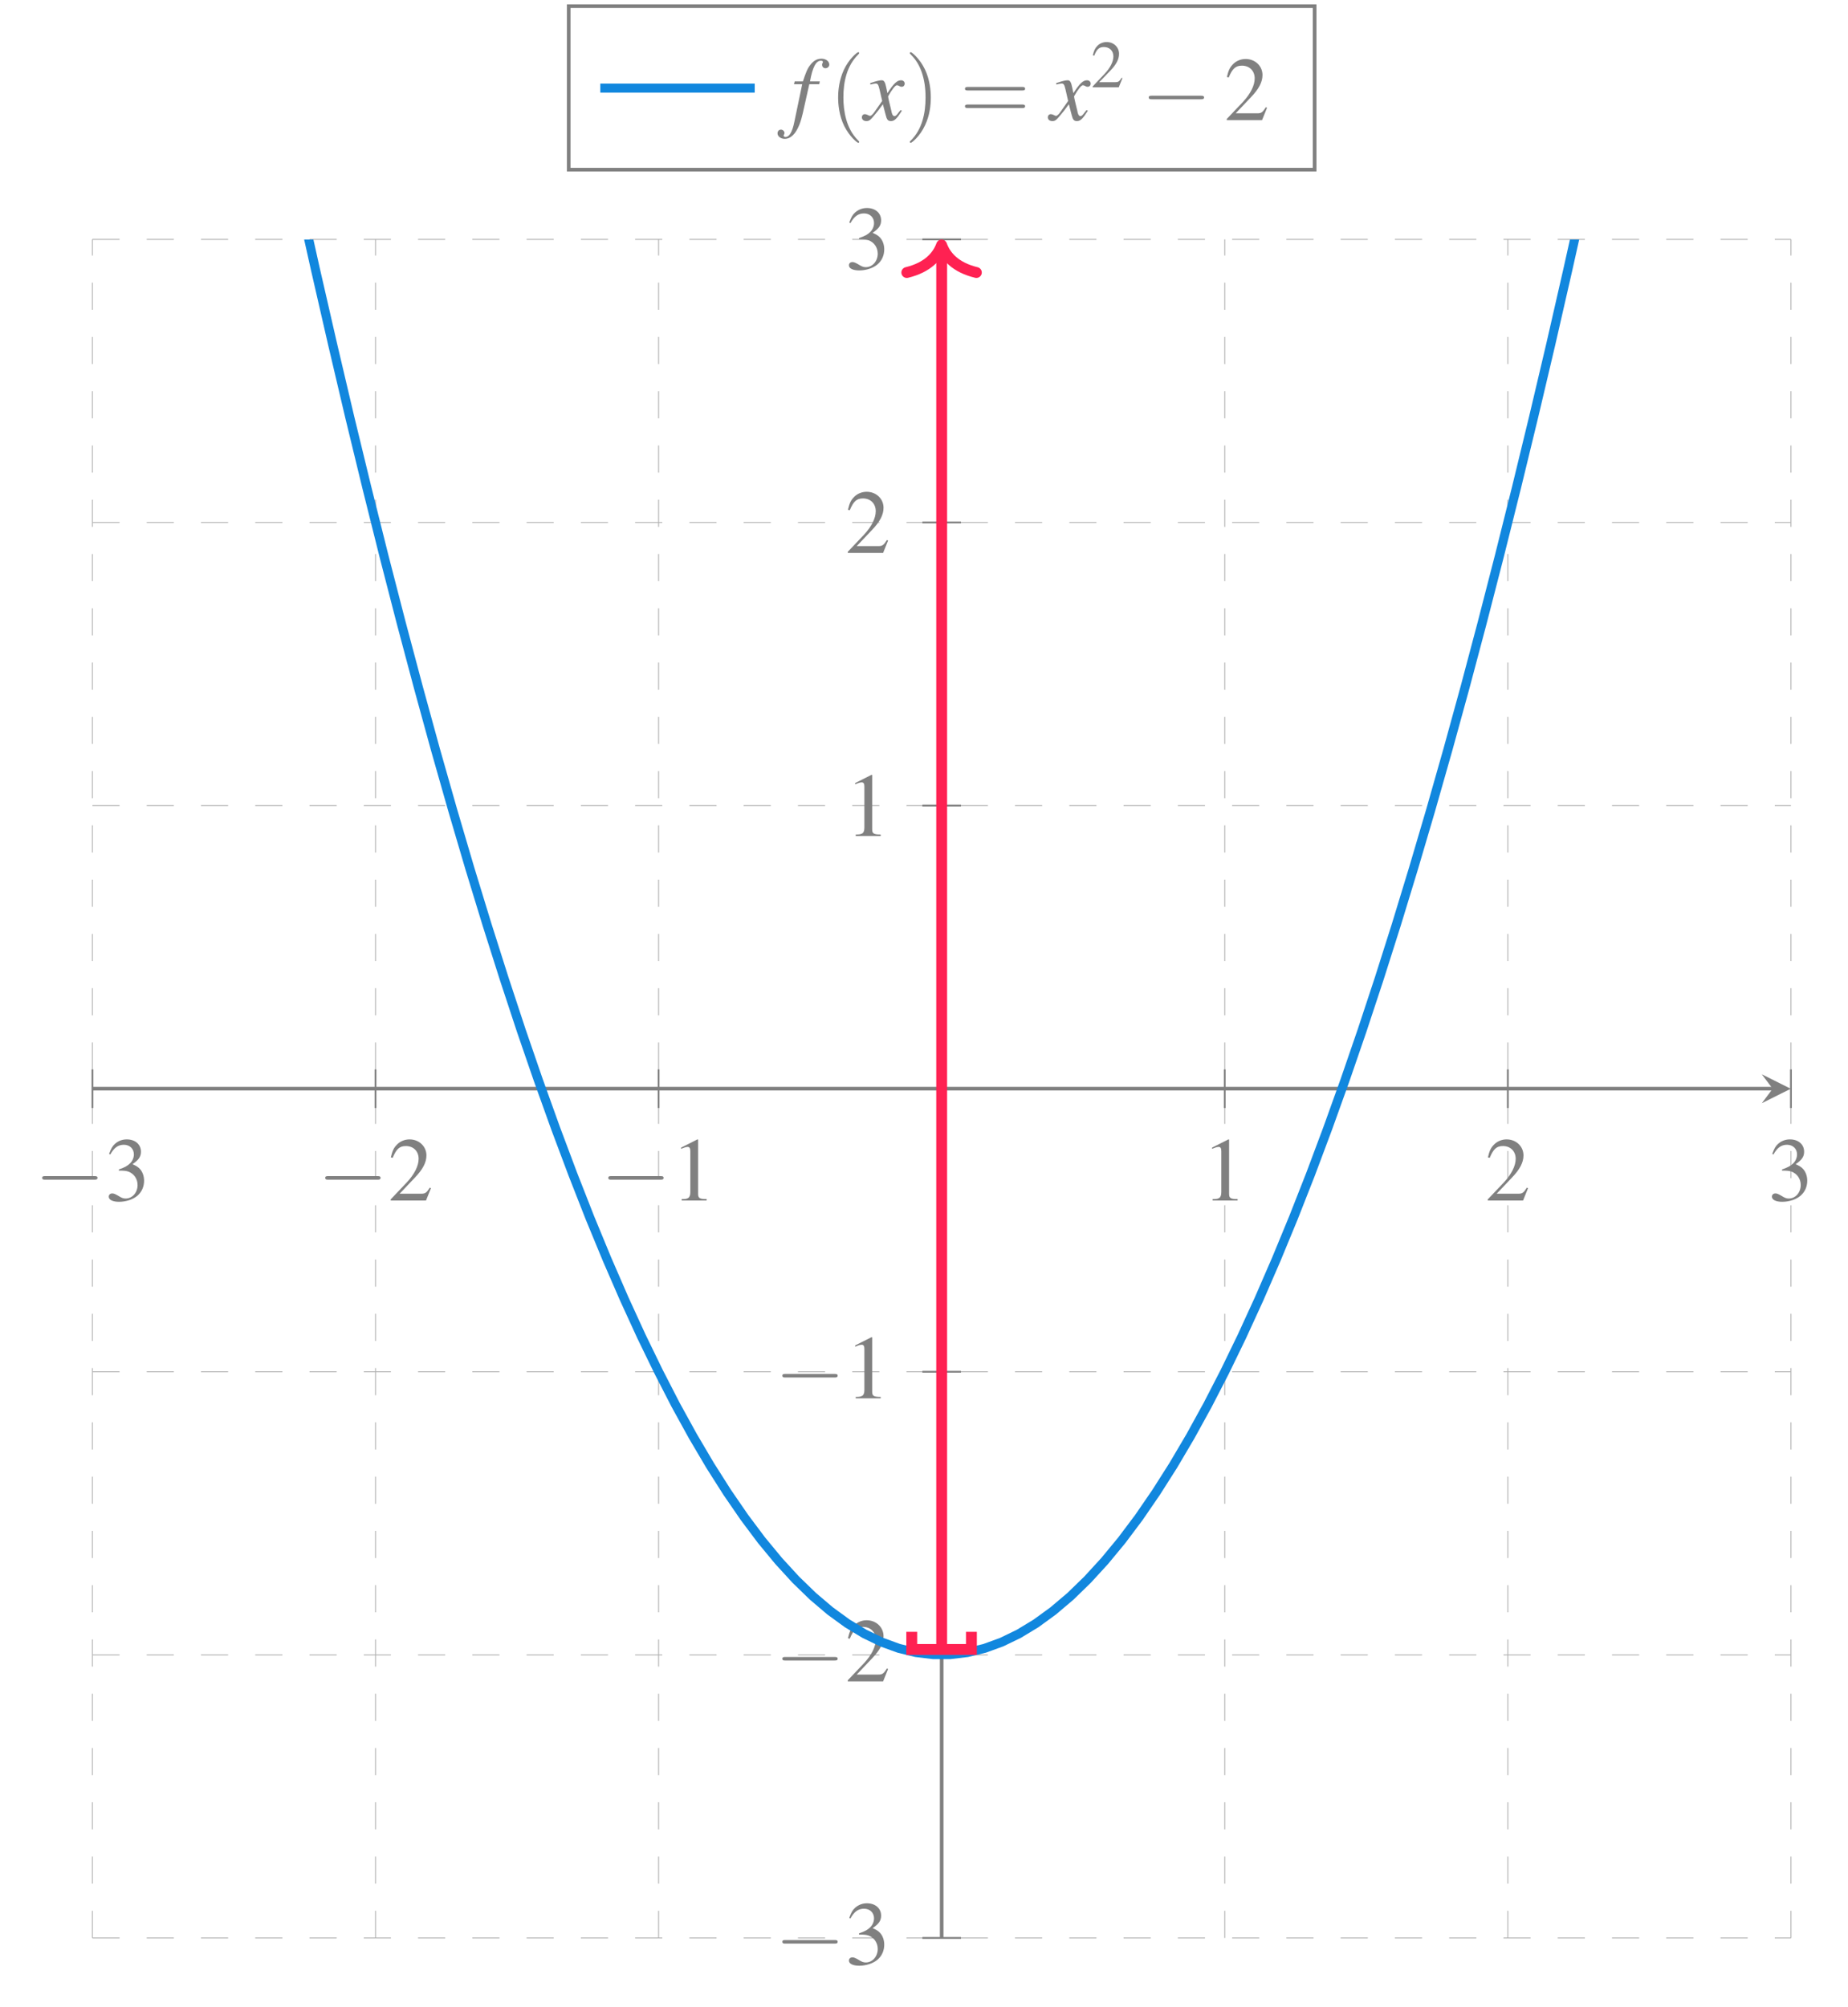 <?xml version="1.0" encoding="UTF-8"?>
<svg xmlns="http://www.w3.org/2000/svg" xmlns:xlink="http://www.w3.org/1999/xlink" width="400" height="434.321" viewBox="0 0 400 434.321">
<defs>
<clipPath id="clip-0">
<path clip-rule="nonzero" d="M 20.008 51.852 L 387.609 51.852 L 387.609 386 L 20.008 386 Z M 20.008 51.852 "/>
</clipPath>
<clipPath id="clip-1">
<path clip-rule="nonzero" d="M 202.375 53 L 205 53 L 205 358 L 202.375 358 Z M 202.375 53 "/>
</clipPath>
<clipPath id="clip-2">
<path clip-rule="nonzero" d="M 195 51.852 L 213 51.852 L 213 60.91 L 195 60.91 Z M 195 51.852 "/>
</clipPath>
</defs>
<path fill="none" stroke-width="0.1" stroke-linecap="butt" stroke-linejoin="miter" stroke="rgb(69.804%, 69.804%, 69.804%)" stroke-opacity="1" stroke-dasharray="2.989 2.989" stroke-miterlimit="10" d="M 0.001 0.001 L 0.001 187.096 M 31.181 0.001 L 31.181 187.096 M 62.365 0.001 L 62.365 187.096 M 124.728 0.001 L 124.728 187.096 M 155.912 0.001 L 155.912 187.096 M 187.096 0.001 L 187.096 187.096 " transform="matrix(1.965, 0, 0, -1.965, 20.006, 419.455)"/>
<path fill="none" stroke-width="0.1" stroke-linecap="butt" stroke-linejoin="miter" stroke="rgb(69.804%, 69.804%, 69.804%)" stroke-opacity="1" stroke-dasharray="2.989 2.989" stroke-miterlimit="10" d="M 0.001 0.001 L 187.096 0.001 M 0.001 31.181 L 187.096 31.181 M 0.001 62.365 L 187.096 62.365 M 0.001 124.728 L 187.096 124.728 M 0.001 155.912 L 187.096 155.912 M 0.001 187.096 L 187.096 187.096 " transform="matrix(1.965, 0, 0, -1.965, 20.006, 419.455)"/>
<path fill="none" stroke-width="0.199" stroke-linecap="butt" stroke-linejoin="miter" stroke="rgb(50.196%, 50.196%, 50.196%)" stroke-opacity="1" stroke-miterlimit="10" d="M 0.001 91.419 L 0.001 95.674 M 31.181 91.419 L 31.181 95.674 M 62.365 91.419 L 62.365 95.674 M 124.728 91.419 L 124.728 95.674 M 155.912 91.419 L 155.912 95.674 M 187.096 91.419 L 187.096 95.674 " transform="matrix(1.965, 0, 0, -1.965, 20.006, 419.455)"/>
<path fill="none" stroke-width="0.199" stroke-linecap="butt" stroke-linejoin="miter" stroke="rgb(50.196%, 50.196%, 50.196%)" stroke-opacity="1" stroke-miterlimit="10" d="M 91.419 0.001 L 95.674 0.001 M 91.419 31.181 L 95.674 31.181 M 91.419 62.365 L 95.674 62.365 M 91.419 124.728 L 95.674 124.728 M 91.419 155.912 L 95.674 155.912 M 91.419 187.096 L 95.674 187.096 " transform="matrix(1.965, 0, 0, -1.965, 20.006, 419.455)"/>
<path fill="none" stroke-width="0.399" stroke-linecap="butt" stroke-linejoin="miter" stroke="rgb(50.196%, 50.196%, 50.196%)" stroke-opacity="1" stroke-miterlimit="10" d="M 0.001 93.548 L 185.104 93.548 " transform="matrix(1.965, 0, 0, -1.965, 20.006, 419.455)"/>
<path fill-rule="nonzero" fill="rgb(50.196%, 50.196%, 50.196%)" fill-opacity="1" d="M 387.609 235.652 L 381.34 232.52 L 383.695 235.652 L 381.34 238.785 "/>
<path fill="none" stroke-width="0.399" stroke-linecap="butt" stroke-linejoin="miter" stroke="rgb(50.196%, 50.196%, 50.196%)" stroke-opacity="1" stroke-miterlimit="10" d="M 93.548 0.001 L 93.548 185.104 " transform="matrix(1.965, 0, 0, -1.965, 20.006, 419.455)"/>
<path fill-rule="nonzero" fill="rgb(50.196%, 50.196%, 50.196%)" fill-opacity="1" d="M 203.809 51.852 L 200.676 58.121 L 203.809 55.766 L 206.941 58.121 "/>
<path fill-rule="nonzero" fill="rgb(50.196%, 50.196%, 50.196%)" fill-opacity="1" d="M 20.402 255.332 C 20.738 255.332 21.109 255.332 21.109 254.93 C 21.109 254.562 20.738 254.562 20.402 254.562 L 9.809 254.562 C 9.473 254.562 9.133 254.562 9.133 254.93 C 9.133 255.332 9.473 255.332 9.809 255.332 Z M 20.402 255.332 "/>
<path fill-rule="nonzero" fill="rgb(50.196%, 50.196%, 50.196%)" fill-opacity="1" d="M 25.723 253.367 C 26.859 253.367 27.32 253.426 27.781 253.582 C 29.008 254.043 29.777 255.148 29.777 256.496 C 29.777 258.125 28.641 259.414 27.195 259.414 C 26.676 259.414 26.277 259.262 25.57 258.801 C 24.957 258.461 24.648 258.309 24.312 258.309 C 23.852 258.309 23.543 258.586 23.543 259.016 C 23.543 259.691 24.402 260.121 25.785 260.121 C 27.289 260.121 28.824 259.598 29.746 258.801 C 30.668 258 31.188 256.867 31.188 255.547 C 31.188 254.562 30.852 253.641 30.297 253.027 C 29.898 252.598 29.531 252.352 28.672 251.984 C 30.023 251.062 30.512 250.355 30.512 249.281 C 30.512 247.688 29.254 246.613 27.441 246.613 C 26.461 246.613 25.602 246.949 24.895 247.562 C 24.312 248.086 24.035 248.609 23.605 249.773 L 23.883 249.867 C 24.68 248.422 25.57 247.777 26.797 247.777 C 28.086 247.777 28.977 248.637 28.977 249.867 C 28.977 250.57 28.672 251.277 28.18 251.77 C 27.598 252.352 27.043 252.66 25.723 253.121 Z M 25.723 253.367 "/>
<path fill-rule="nonzero" fill="rgb(50.196%, 50.196%, 50.196%)" fill-opacity="1" d="M 81.664 255.332 C 82.004 255.332 82.371 255.332 82.371 254.93 C 82.371 254.562 82.004 254.562 81.664 254.562 L 71.074 254.562 C 70.738 254.562 70.398 254.562 70.398 254.93 C 70.398 255.332 70.738 255.332 71.074 255.332 Z M 81.664 255.332 "/>
<path fill-rule="nonzero" fill="rgb(50.196%, 50.196%, 50.196%)" fill-opacity="1" d="M 93.281 257.172 L 93.039 257.051 C 92.301 258.188 92.055 258.371 91.164 258.371 L 86.5 258.371 L 89.785 254.902 C 91.535 253.09 92.301 251.586 92.301 250.082 C 92.301 248.117 90.703 246.613 88.648 246.613 C 87.574 246.613 86.559 247.043 85.855 247.809 C 85.211 248.484 84.934 249.098 84.594 250.512 L 84.996 250.602 C 85.793 248.668 86.5 248.055 87.848 248.055 C 89.477 248.055 90.613 249.16 90.613 250.816 C 90.613 252.352 89.691 254.164 88.062 255.914 L 84.562 259.598 L 84.562 259.844 L 92.207 259.844 Z M 93.281 257.172 "/>
<path fill-rule="nonzero" fill="rgb(50.196%, 50.196%, 50.196%)" fill-opacity="1" d="M 142.934 255.332 C 143.27 255.332 143.637 255.332 143.637 254.93 C 143.637 254.562 143.27 254.562 142.934 254.562 L 132.34 254.562 C 132.004 254.562 131.664 254.562 131.664 254.93 C 131.664 255.332 132.004 255.332 132.34 255.332 Z M 142.934 255.332 "/>
<path fill-rule="nonzero" fill="rgb(50.196%, 50.196%, 50.196%)" fill-opacity="1" d="M 150.957 246.613 L 147.426 248.391 L 147.426 248.668 C 147.641 248.578 147.855 248.484 147.949 248.453 C 148.316 248.301 148.625 248.238 148.84 248.238 C 149.238 248.238 149.422 248.516 149.422 249.16 L 149.422 258.031 C 149.422 258.676 149.27 259.105 148.961 259.289 C 148.656 259.477 148.379 259.535 147.551 259.535 L 147.551 259.844 L 152.953 259.844 L 152.953 259.535 C 151.418 259.535 151.109 259.32 151.109 258.402 L 151.109 246.645 Z M 150.957 246.613 "/>
<path fill-rule="nonzero" fill="rgb(50.196%, 50.196%, 50.196%)" fill-opacity="1" d="M 265.887 246.613 L 262.355 248.391 L 262.355 248.668 C 262.57 248.578 262.785 248.484 262.879 248.453 C 263.246 248.301 263.551 248.238 263.766 248.238 C 264.168 248.238 264.352 248.516 264.352 249.16 L 264.352 258.031 C 264.352 258.676 264.199 259.105 263.891 259.289 C 263.582 259.477 263.309 259.535 262.477 259.535 L 262.477 259.844 L 267.883 259.844 L 267.883 259.535 C 266.348 259.535 266.039 259.32 266.039 258.402 L 266.039 246.645 Z M 265.887 246.613 "/>
<path fill-rule="nonzero" fill="rgb(50.196%, 50.196%, 50.196%)" fill-opacity="1" d="M 330.742 257.172 L 330.496 257.051 C 329.758 258.188 329.516 258.371 328.625 258.371 L 323.957 258.371 L 327.242 254.902 C 328.992 253.09 329.758 251.586 329.758 250.082 C 329.758 248.117 328.164 246.613 326.105 246.613 C 325.031 246.613 324.02 247.043 323.312 247.809 C 322.668 248.484 322.391 249.098 322.055 250.512 L 322.453 250.602 C 323.25 248.668 323.957 248.055 325.309 248.055 C 326.934 248.055 328.07 249.16 328.07 250.816 C 328.07 252.352 327.148 254.164 325.523 255.914 L 322.023 259.598 L 322.023 259.844 L 329.668 259.844 Z M 330.742 257.172 "/>
<path fill-rule="nonzero" fill="rgb(50.196%, 50.196%, 50.196%)" fill-opacity="1" d="M 385.715 253.367 C 386.852 253.367 387.312 253.426 387.77 253.582 C 389 254.043 389.766 255.148 389.766 256.496 C 389.766 258.125 388.633 259.414 387.188 259.414 C 386.668 259.414 386.266 259.262 385.562 258.801 C 384.945 258.461 384.641 258.309 384.301 258.309 C 383.844 258.309 383.535 258.586 383.535 259.016 C 383.535 259.691 384.395 260.121 385.777 260.121 C 387.281 260.121 388.816 259.598 389.734 258.801 C 390.656 258 391.18 256.867 391.18 255.547 C 391.18 254.562 390.84 253.641 390.289 253.027 C 389.891 252.598 389.52 252.352 388.66 251.984 C 390.012 251.062 390.504 250.355 390.504 249.281 C 390.504 247.688 389.246 246.613 387.434 246.613 C 386.453 246.613 385.59 246.949 384.887 247.562 C 384.301 248.086 384.027 248.609 383.598 249.773 L 383.871 249.867 C 384.672 248.422 385.562 247.777 386.789 247.777 C 388.078 247.777 388.969 248.637 388.969 249.867 C 388.969 250.57 388.66 251.277 388.172 251.77 C 387.586 252.352 387.035 252.66 385.715 253.121 Z M 385.715 253.367 "/>
<path fill-rule="nonzero" fill="rgb(50.196%, 50.196%, 50.196%)" fill-opacity="1" d="M 180.605 420.676 C 180.945 420.676 181.312 420.676 181.312 420.277 C 181.312 419.91 180.945 419.91 180.605 419.91 L 170.016 419.91 C 169.676 419.91 169.34 419.91 169.34 420.277 C 169.34 420.676 169.676 420.676 170.016 420.676 Z M 180.605 420.676 "/>
<path fill-rule="nonzero" fill="rgb(50.196%, 50.196%, 50.196%)" fill-opacity="1" d="M 185.93 418.715 C 187.066 418.715 187.527 418.773 187.988 418.93 C 189.215 419.387 189.984 420.492 189.984 421.844 C 189.984 423.473 188.848 424.762 187.402 424.762 C 186.883 424.762 186.484 424.605 185.777 424.148 C 185.164 423.809 184.855 423.656 184.52 423.656 C 184.059 423.656 183.75 423.934 183.75 424.363 C 183.75 425.035 184.609 425.469 185.992 425.469 C 187.496 425.469 189.031 424.945 189.953 424.148 C 190.875 423.348 191.395 422.211 191.395 420.895 C 191.395 419.91 191.059 418.988 190.504 418.375 C 190.105 417.945 189.738 417.699 188.879 417.332 C 190.23 416.41 190.719 415.703 190.719 414.629 C 190.719 413.035 189.461 411.957 187.648 411.957 C 186.668 411.957 185.809 412.297 185.102 412.91 C 184.52 413.434 184.242 413.953 183.812 415.121 L 184.09 415.215 C 184.887 413.77 185.777 413.125 187.004 413.125 C 188.293 413.125 189.184 413.984 189.184 415.215 C 189.184 415.918 188.879 416.625 188.387 417.117 C 187.805 417.699 187.25 418.008 185.93 418.469 Z M 185.93 418.715 "/>
<path fill-rule="nonzero" fill="rgb(50.196%, 50.196%, 50.196%)" fill-opacity="1" d="M 180.605 359.41 C 180.945 359.41 181.312 359.41 181.312 359.012 C 181.312 358.645 180.945 358.645 180.605 358.645 L 170.016 358.645 C 169.676 358.645 169.34 358.645 169.34 359.012 C 169.34 359.41 169.676 359.41 170.016 359.41 Z M 180.605 359.41 "/>
<path fill-rule="nonzero" fill="rgb(50.196%, 50.196%, 50.196%)" fill-opacity="1" d="M 192.223 361.254 L 191.977 361.129 C 191.242 362.266 190.996 362.449 190.105 362.449 L 185.438 362.449 L 188.723 358.98 C 190.473 357.172 191.242 355.668 191.242 354.16 C 191.242 352.195 189.645 350.691 187.59 350.691 C 186.516 350.691 185.5 351.121 184.793 351.891 C 184.148 352.566 183.875 353.18 183.535 354.59 L 183.934 354.684 C 184.734 352.75 185.438 352.137 186.789 352.137 C 188.418 352.137 189.555 353.242 189.555 354.898 C 189.555 356.434 188.633 358.246 187.004 359.996 L 183.504 363.68 L 183.504 363.926 L 191.148 363.926 Z M 192.223 361.254 "/>
<path fill-rule="nonzero" fill="rgb(50.196%, 50.196%, 50.196%)" fill-opacity="1" d="M 180.605 298.145 C 180.945 298.145 181.312 298.145 181.312 297.746 C 181.312 297.379 180.945 297.379 180.605 297.379 L 170.016 297.379 C 169.676 297.379 169.34 297.379 169.34 297.746 C 169.34 298.145 169.676 298.145 170.016 298.145 Z M 180.605 298.145 "/>
<path fill-rule="nonzero" fill="rgb(50.196%, 50.196%, 50.196%)" fill-opacity="1" d="M 188.633 289.426 L 185.102 291.207 L 185.102 291.484 C 185.316 291.391 185.531 291.301 185.625 291.27 C 185.992 291.113 186.301 291.055 186.516 291.055 C 186.914 291.055 187.098 291.332 187.098 291.977 L 187.098 300.848 C 187.098 301.492 186.945 301.922 186.637 302.105 C 186.328 302.289 186.055 302.352 185.223 302.352 L 185.223 302.66 L 190.629 302.66 L 190.629 302.352 C 189.094 302.352 188.785 302.137 188.785 301.215 L 188.785 289.457 Z M 188.633 289.426 "/>
<path fill-rule="nonzero" fill="rgb(50.196%, 50.196%, 50.196%)" fill-opacity="1" d="M 188.633 167.707 L 185.102 169.488 L 185.102 169.762 C 185.316 169.672 185.531 169.578 185.625 169.547 C 185.992 169.395 186.301 169.332 186.516 169.332 C 186.914 169.332 187.098 169.609 187.098 170.254 L 187.098 179.125 C 187.098 179.77 186.945 180.199 186.637 180.387 C 186.328 180.57 186.055 180.629 185.223 180.629 L 185.223 180.938 L 190.629 180.938 L 190.629 180.629 C 189.094 180.629 188.785 180.414 188.785 179.496 L 188.785 167.738 Z M 188.633 167.707 "/>
<path fill-rule="nonzero" fill="rgb(50.196%, 50.196%, 50.196%)" fill-opacity="1" d="M 192.223 117.004 L 191.977 116.879 C 191.242 118.016 190.996 118.199 190.105 118.199 L 185.438 118.199 L 188.723 114.73 C 190.473 112.918 191.242 111.414 191.242 109.91 C 191.242 107.945 189.645 106.441 187.59 106.441 C 186.516 106.441 185.5 106.871 184.793 107.641 C 184.148 108.316 183.875 108.93 183.535 110.34 L 183.934 110.434 C 184.734 108.5 185.438 107.883 186.789 107.883 C 188.418 107.883 189.555 108.988 189.555 110.648 C 189.555 112.184 188.633 113.992 187.004 115.742 L 183.504 119.43 L 183.504 119.672 L 191.148 119.672 Z M 192.223 117.004 "/>
<path fill-rule="nonzero" fill="rgb(50.196%, 50.196%, 50.196%)" fill-opacity="1" d="M 185.93 51.777 C 187.066 51.777 187.527 51.84 187.988 51.992 C 189.215 52.453 189.984 53.559 189.984 54.91 C 189.984 56.535 188.848 57.828 187.402 57.828 C 186.883 57.828 186.484 57.672 185.777 57.211 C 185.164 56.875 184.855 56.723 184.52 56.723 C 184.059 56.723 183.75 56.996 183.75 57.426 C 183.75 58.102 184.609 58.531 185.992 58.531 C 187.496 58.531 189.031 58.012 189.953 57.211 C 190.875 56.414 191.395 55.277 191.395 53.957 C 191.395 52.977 191.059 52.055 190.504 51.441 C 190.105 51.012 189.738 50.766 188.879 50.398 C 190.23 49.477 190.719 48.77 190.719 47.695 C 190.719 46.098 189.461 45.023 187.648 45.023 C 186.668 45.023 185.809 45.363 185.102 45.977 C 184.52 46.496 184.242 47.02 183.812 48.188 L 184.09 48.277 C 184.887 46.836 185.777 46.191 187.004 46.191 C 188.293 46.191 189.184 47.051 189.184 48.277 C 189.184 48.984 188.879 49.691 188.387 50.184 C 187.805 50.766 187.25 51.074 185.93 51.531 Z M 185.93 51.777 "/>
<g clip-path="url(#clip-0)">
<path fill="none" stroke-width="0.996" stroke-linecap="butt" stroke-linejoin="miter" stroke="rgb(6.667%, 52.941%, 87.059%)" stroke-opacity="1" stroke-miterlimit="10" d="M 0.001 311.823 L 1.888 300.6 L 3.779 289.603 L 5.669 278.838 L 7.56 268.299 L 9.451 257.994 L 11.337 247.912 L 13.228 238.063 L 15.119 228.443 L 17.01 219.053 L 18.896 209.887 L 20.787 200.955 L 22.678 192.251 L 24.568 183.775 L 26.459 175.529 L 28.346 167.509 L 30.237 159.721 L 32.127 152.162 L 34.018 144.834 L 35.909 137.732 L 37.795 130.862 L 39.686 124.217 L 41.575 117.802 L 43.466 111.618 L 45.356 105.662 L 47.243 99.934 L 49.134 94.439 L 51.024 89.171 L 52.915 84.131 L 54.802 79.317 L 56.693 74.737 L 58.583 70.385 L 60.474 66.259 L 62.365 62.369 L 64.251 58.701 L 66.142 55.267 L 68.033 52.06 L 69.924 49.08 L 71.814 46.33 L 73.701 43.809 L 75.592 41.521 L 77.482 39.459 L 79.373 37.626 L 81.26 36.022 L 83.151 34.646 L 85.041 33.501 L 86.932 32.588 L 88.823 31.901 L 90.709 31.439 L 92.6 31.213 L 94.491 31.213 L 96.38 31.439 L 98.27 31.897 L 100.157 32.585 L 102.048 33.501 L 103.938 34.646 L 105.829 36.022 L 107.72 37.622 L 109.607 39.455 L 111.497 41.517 L 113.388 43.805 L 115.279 46.326 L 117.165 49.076 L 119.056 52.052 L 120.947 55.259 L 122.837 58.693 L 124.728 62.361 L 126.615 66.251 L 128.506 70.377 L 130.396 74.729 L 132.287 79.309 L 134.178 84.119 L 136.064 89.159 L 137.955 94.427 L 139.846 99.924 L 141.737 105.65 L 143.627 111.607 L 145.514 117.792 L 147.405 124.205 L 149.295 130.846 L 151.186 137.717 L 153.073 144.818 L 154.962 152.15 L 156.852 159.709 L 158.743 167.495 L 160.634 175.513 L 162.52 183.76 L 164.411 192.233 L 166.302 200.939 L 168.193 209.87 L 170.083 219.033 L 171.97 228.423 L 173.861 238.045 L 175.751 247.892 L 177.642 257.974 L 179.533 268.279 L 181.42 278.818 L 183.31 289.583 L 185.201 300.576 L 187.092 311.803 " transform="matrix(1.965, 0, 0, -1.965, 20.006, 419.455)"/>
</g>
<g clip-path="url(#clip-1)">
<path fill="none" stroke-width="1.196" stroke-linecap="butt" stroke-linejoin="miter" stroke="rgb(100%, 12.941%, 32.157%)" stroke-opacity="1" stroke-miterlimit="10" d="M 93.548 32.08 L 93.548 185.901 " transform="matrix(1.965, 0, 0, -1.965, 20.006, 419.455)"/>
</g>
<path fill="none" stroke-width="1.196" stroke-linecap="butt" stroke-linejoin="miter" stroke="rgb(100%, 12.941%, 32.157%)" stroke-opacity="1" stroke-miterlimit="10" d="M -1.944 3.286 L 0.001 3.286 L 0.001 -3.287 L -1.944 -3.287 " transform="matrix(0, 1.965, 1.965, 0, 203.806, 357.014)"/>
<g clip-path="url(#clip-2)">
<path fill="none" stroke-width="1.196" stroke-linecap="round" stroke-linejoin="round" stroke="rgb(100%, 12.941%, 32.157%)" stroke-opacity="1" stroke-miterlimit="10" d="M -3.029 3.83 C -2.474 1.533 -1.241 0.448 0.001 -0.002 C -1.241 -0.447 -2.474 -1.532 -3.029 -3.831 " transform="matrix(0, -1.965, -1.965, 0, 203.806, 53.03)"/>
</g>
<path fill="none" stroke-width="0.399" stroke-linecap="butt" stroke-linejoin="miter" stroke="rgb(50.196%, 50.196%, 50.196%)" stroke-opacity="1" stroke-miterlimit="10" d="M 52.462 194.776 L 134.631 194.776 L 134.631 212.786 L 52.462 212.786 Z M 52.462 194.776 " transform="matrix(1.965, 0, 0, -1.965, 20.006, 419.455)"/>
<path fill="none" stroke-width="0.996" stroke-linecap="butt" stroke-linejoin="miter" stroke="rgb(6.667%, 52.941%, 87.059%)" stroke-opacity="1" stroke-miterlimit="10" d="M 0.001 -0.002 L 17.009 -0.002 " transform="matrix(1.965, 0, 0, -1.965, 129.936, 19.07)"/>
<path fill-rule="nonzero" fill="rgb(50.196%, 50.196%, 50.196%)" fill-opacity="1" d="M 171.859 18.234 L 173.637 18.234 L 171.918 26.461 C 171.488 28.578 170.844 29.652 170.016 29.652 C 169.77 29.652 169.617 29.5 169.617 29.316 C 169.617 29.285 169.648 29.223 169.707 29.102 C 169.77 29.008 169.801 28.918 169.801 28.793 C 169.801 28.395 169.434 28.059 169.035 28.059 C 168.605 28.059 168.297 28.395 168.297 28.855 C 168.297 29.531 169.004 30.051 169.863 30.051 C 171.582 30.051 172.965 28.117 173.762 24.527 L 175.172 18.234 L 177.324 18.234 L 177.445 17.617 L 175.328 17.617 C 175.879 14.551 176.617 13.137 177.691 13.137 C 177.969 13.137 178.121 13.258 178.121 13.383 C 178.121 13.445 178.121 13.473 178.059 13.598 C 177.969 13.75 177.938 13.844 177.938 13.996 C 177.938 14.457 178.242 14.766 178.672 14.766 C 179.102 14.766 179.504 14.426 179.504 13.996 C 179.504 13.258 178.766 12.707 177.812 12.707 C 176.832 12.707 176.094 13.137 175.387 14.059 C 174.773 14.824 174.406 15.746 173.793 17.617 L 172.012 17.617 Z M 171.859 18.234 "/>
<path fill-rule="nonzero" fill="rgb(50.196%, 50.196%, 50.196%)" fill-opacity="1" d="M 185.961 30.695 C 185.961 30.637 185.961 30.605 185.621 30.266 C 183.195 27.812 182.551 24.098 182.551 21.09 C 182.551 17.68 183.289 14.273 185.715 11.848 C 185.961 11.602 185.961 11.57 185.961 11.508 C 185.961 11.355 185.898 11.293 185.773 11.293 C 185.559 11.293 183.809 12.645 182.645 15.133 C 181.66 17.281 181.414 19.461 181.414 21.09 C 181.414 22.625 181.629 24.988 182.707 27.227 C 183.902 29.621 185.559 30.91 185.773 30.91 C 185.898 30.91 185.961 30.852 185.961 30.695 Z M 185.961 30.695 "/>
<path fill-rule="nonzero" fill="rgb(50.196%, 50.196%, 50.196%)" fill-opacity="1" d="M 194.934 23.82 C 194.781 24.004 194.688 24.129 194.504 24.344 C 194.074 24.957 193.828 25.141 193.613 25.141 C 193.34 25.141 193.152 24.895 193 24.344 C 192.969 24.188 192.938 24.066 192.938 24.004 C 192.449 22.008 192.234 21.117 192.234 20.844 C 193.094 19.309 193.801 18.449 194.137 18.449 C 194.258 18.449 194.414 18.508 194.629 18.602 C 194.844 18.754 194.996 18.785 195.148 18.785 C 195.547 18.785 195.824 18.508 195.824 18.078 C 195.824 17.68 195.488 17.375 195.027 17.375 C 194.168 17.375 193.43 18.078 192.078 20.168 L 191.863 19.094 C 191.59 17.742 191.375 17.375 190.82 17.375 C 190.391 17.375 189.746 17.527 188.551 17.926 L 188.336 18.02 L 188.395 18.293 C 189.164 18.141 189.316 18.078 189.5 18.078 C 189.992 18.078 190.113 18.266 190.391 19.43 L 190.945 21.855 L 189.348 24.129 C 188.949 24.742 188.551 25.078 188.336 25.078 C 188.242 25.078 188.027 25.02 187.844 24.895 C 187.598 24.773 187.383 24.711 187.199 24.711 C 186.828 24.711 186.555 24.988 186.555 25.387 C 186.555 25.906 186.953 26.215 187.535 26.215 C 188.121 26.215 188.363 26.031 189.348 24.832 C 189.871 24.219 190.301 23.699 191.098 22.562 L 191.711 24.895 C 191.957 25.906 192.203 26.215 192.848 26.215 C 193.582 26.215 194.074 25.754 195.211 23.973 Z M 194.934 23.82 "/>
<path fill-rule="nonzero" fill="rgb(50.196%, 50.196%, 50.196%)" fill-opacity="1" d="M 201.473 21.09 C 201.473 19.582 201.258 17.219 200.184 14.98 C 199.02 12.586 197.328 11.293 197.145 11.293 C 197.023 11.293 196.93 11.387 196.93 11.508 C 196.93 11.57 196.93 11.602 197.297 11.969 C 199.234 13.906 200.336 17.004 200.336 21.09 C 200.336 24.465 199.633 27.902 197.207 30.359 C 196.93 30.605 196.93 30.637 196.93 30.695 C 196.93 30.82 197.023 30.91 197.145 30.91 C 197.328 30.91 199.109 29.562 200.246 27.074 C 201.258 24.926 201.473 22.746 201.473 21.09 Z M 201.473 21.09 "/>
<path fill-rule="nonzero" fill="rgb(50.196%, 50.196%, 50.196%)" fill-opacity="1" d="M 221.211 19.582 C 221.516 19.582 221.887 19.582 221.887 19.215 C 221.887 18.816 221.516 18.816 221.242 18.816 L 209.512 18.816 C 209.238 18.816 208.867 18.816 208.867 19.215 C 208.867 19.582 209.238 19.582 209.512 19.582 Z M 221.242 23.391 C 221.516 23.391 221.887 23.391 221.887 22.992 C 221.887 22.625 221.516 22.625 221.211 22.625 L 209.512 22.625 C 209.238 22.625 208.867 22.625 208.867 22.992 C 208.867 23.391 209.238 23.391 209.512 23.391 Z M 221.242 23.391 "/>
<path fill-rule="nonzero" fill="rgb(50.196%, 50.196%, 50.196%)" fill-opacity="1" d="M 235.188 23.82 C 235.035 24.004 234.941 24.129 234.758 24.344 C 234.328 24.957 234.082 25.141 233.867 25.141 C 233.59 25.141 233.406 24.895 233.254 24.344 C 233.223 24.188 233.191 24.066 233.191 24.004 C 232.699 22.008 232.484 21.117 232.484 20.844 C 233.344 19.309 234.051 18.449 234.391 18.449 C 234.512 18.449 234.664 18.508 234.879 18.602 C 235.094 18.754 235.25 18.785 235.402 18.785 C 235.801 18.785 236.078 18.508 236.078 18.078 C 236.078 17.68 235.738 17.375 235.281 17.375 C 234.422 17.375 233.684 18.078 232.332 20.168 L 232.117 19.094 C 231.84 17.742 231.625 17.375 231.074 17.375 C 230.645 17.375 230 17.527 228.801 17.926 L 228.586 18.02 L 228.648 18.293 C 229.414 18.141 229.57 18.078 229.754 18.078 C 230.246 18.078 230.367 18.266 230.645 19.43 L 231.195 21.855 L 229.602 24.129 C 229.199 24.742 228.801 25.078 228.586 25.078 C 228.496 25.078 228.281 25.02 228.098 24.895 C 227.852 24.773 227.637 24.711 227.449 24.711 C 227.082 24.711 226.805 24.988 226.805 25.387 C 226.805 25.906 227.207 26.215 227.789 26.215 C 228.371 26.215 228.617 26.031 229.602 24.832 C 230.121 24.219 230.551 23.699 231.352 22.562 L 231.965 24.895 C 232.211 25.906 232.457 26.215 233.102 26.215 C 233.836 26.215 234.328 25.754 235.465 23.973 Z M 235.188 23.82 "/>
<path fill-rule="nonzero" fill="rgb(50.196%, 50.196%, 50.196%)" fill-opacity="1" d="M 242.957 16.898 L 242.773 16.84 C 242.25 17.668 242.035 17.789 241.391 17.789 L 237.922 17.789 L 240.379 15.242 C 241.668 13.891 242.219 12.785 242.219 11.648 C 242.219 10.207 241.055 9.102 239.547 9.102 C 238.75 9.102 237.984 9.41 237.461 9.992 C 237 10.484 236.785 10.945 236.539 11.988 L 236.848 12.051 C 237.398 10.637 237.922 10.176 238.934 10.176 C 240.164 10.176 240.992 11.004 240.992 12.203 C 240.992 13.34 240.316 14.691 239.09 15.98 L 236.508 18.711 L 236.508 18.895 L 242.156 18.895 Z M 242.957 16.898 "/>
<path fill-rule="nonzero" fill="rgb(50.196%, 50.196%, 50.196%)" fill-opacity="1" d="M 259.914 21.488 C 260.25 21.488 260.621 21.488 260.621 21.09 C 260.621 20.719 260.25 20.719 259.914 20.719 L 249.32 20.719 C 248.984 20.719 248.648 20.719 248.648 21.09 C 248.648 21.488 248.984 21.488 249.32 21.488 Z M 259.914 21.488 "/>
<path fill-rule="nonzero" fill="rgb(50.196%, 50.196%, 50.196%)" fill-opacity="1" d="M 274.25 23.328 L 274.004 23.207 C 273.266 24.344 273.02 24.527 272.129 24.527 L 267.465 24.527 L 270.75 21.059 C 272.5 19.246 273.266 17.742 273.266 16.238 C 273.266 14.273 271.668 12.77 269.613 12.77 C 268.539 12.77 267.523 13.199 266.82 13.965 C 266.176 14.641 265.898 15.254 265.559 16.668 L 265.961 16.758 C 266.758 14.824 267.465 14.211 268.812 14.211 C 270.441 14.211 271.578 15.316 271.578 16.973 C 271.578 18.508 270.656 20.32 269.027 22.07 L 265.531 25.754 L 265.531 26 L 273.172 26 Z M 274.25 23.328 "/>
</svg>
